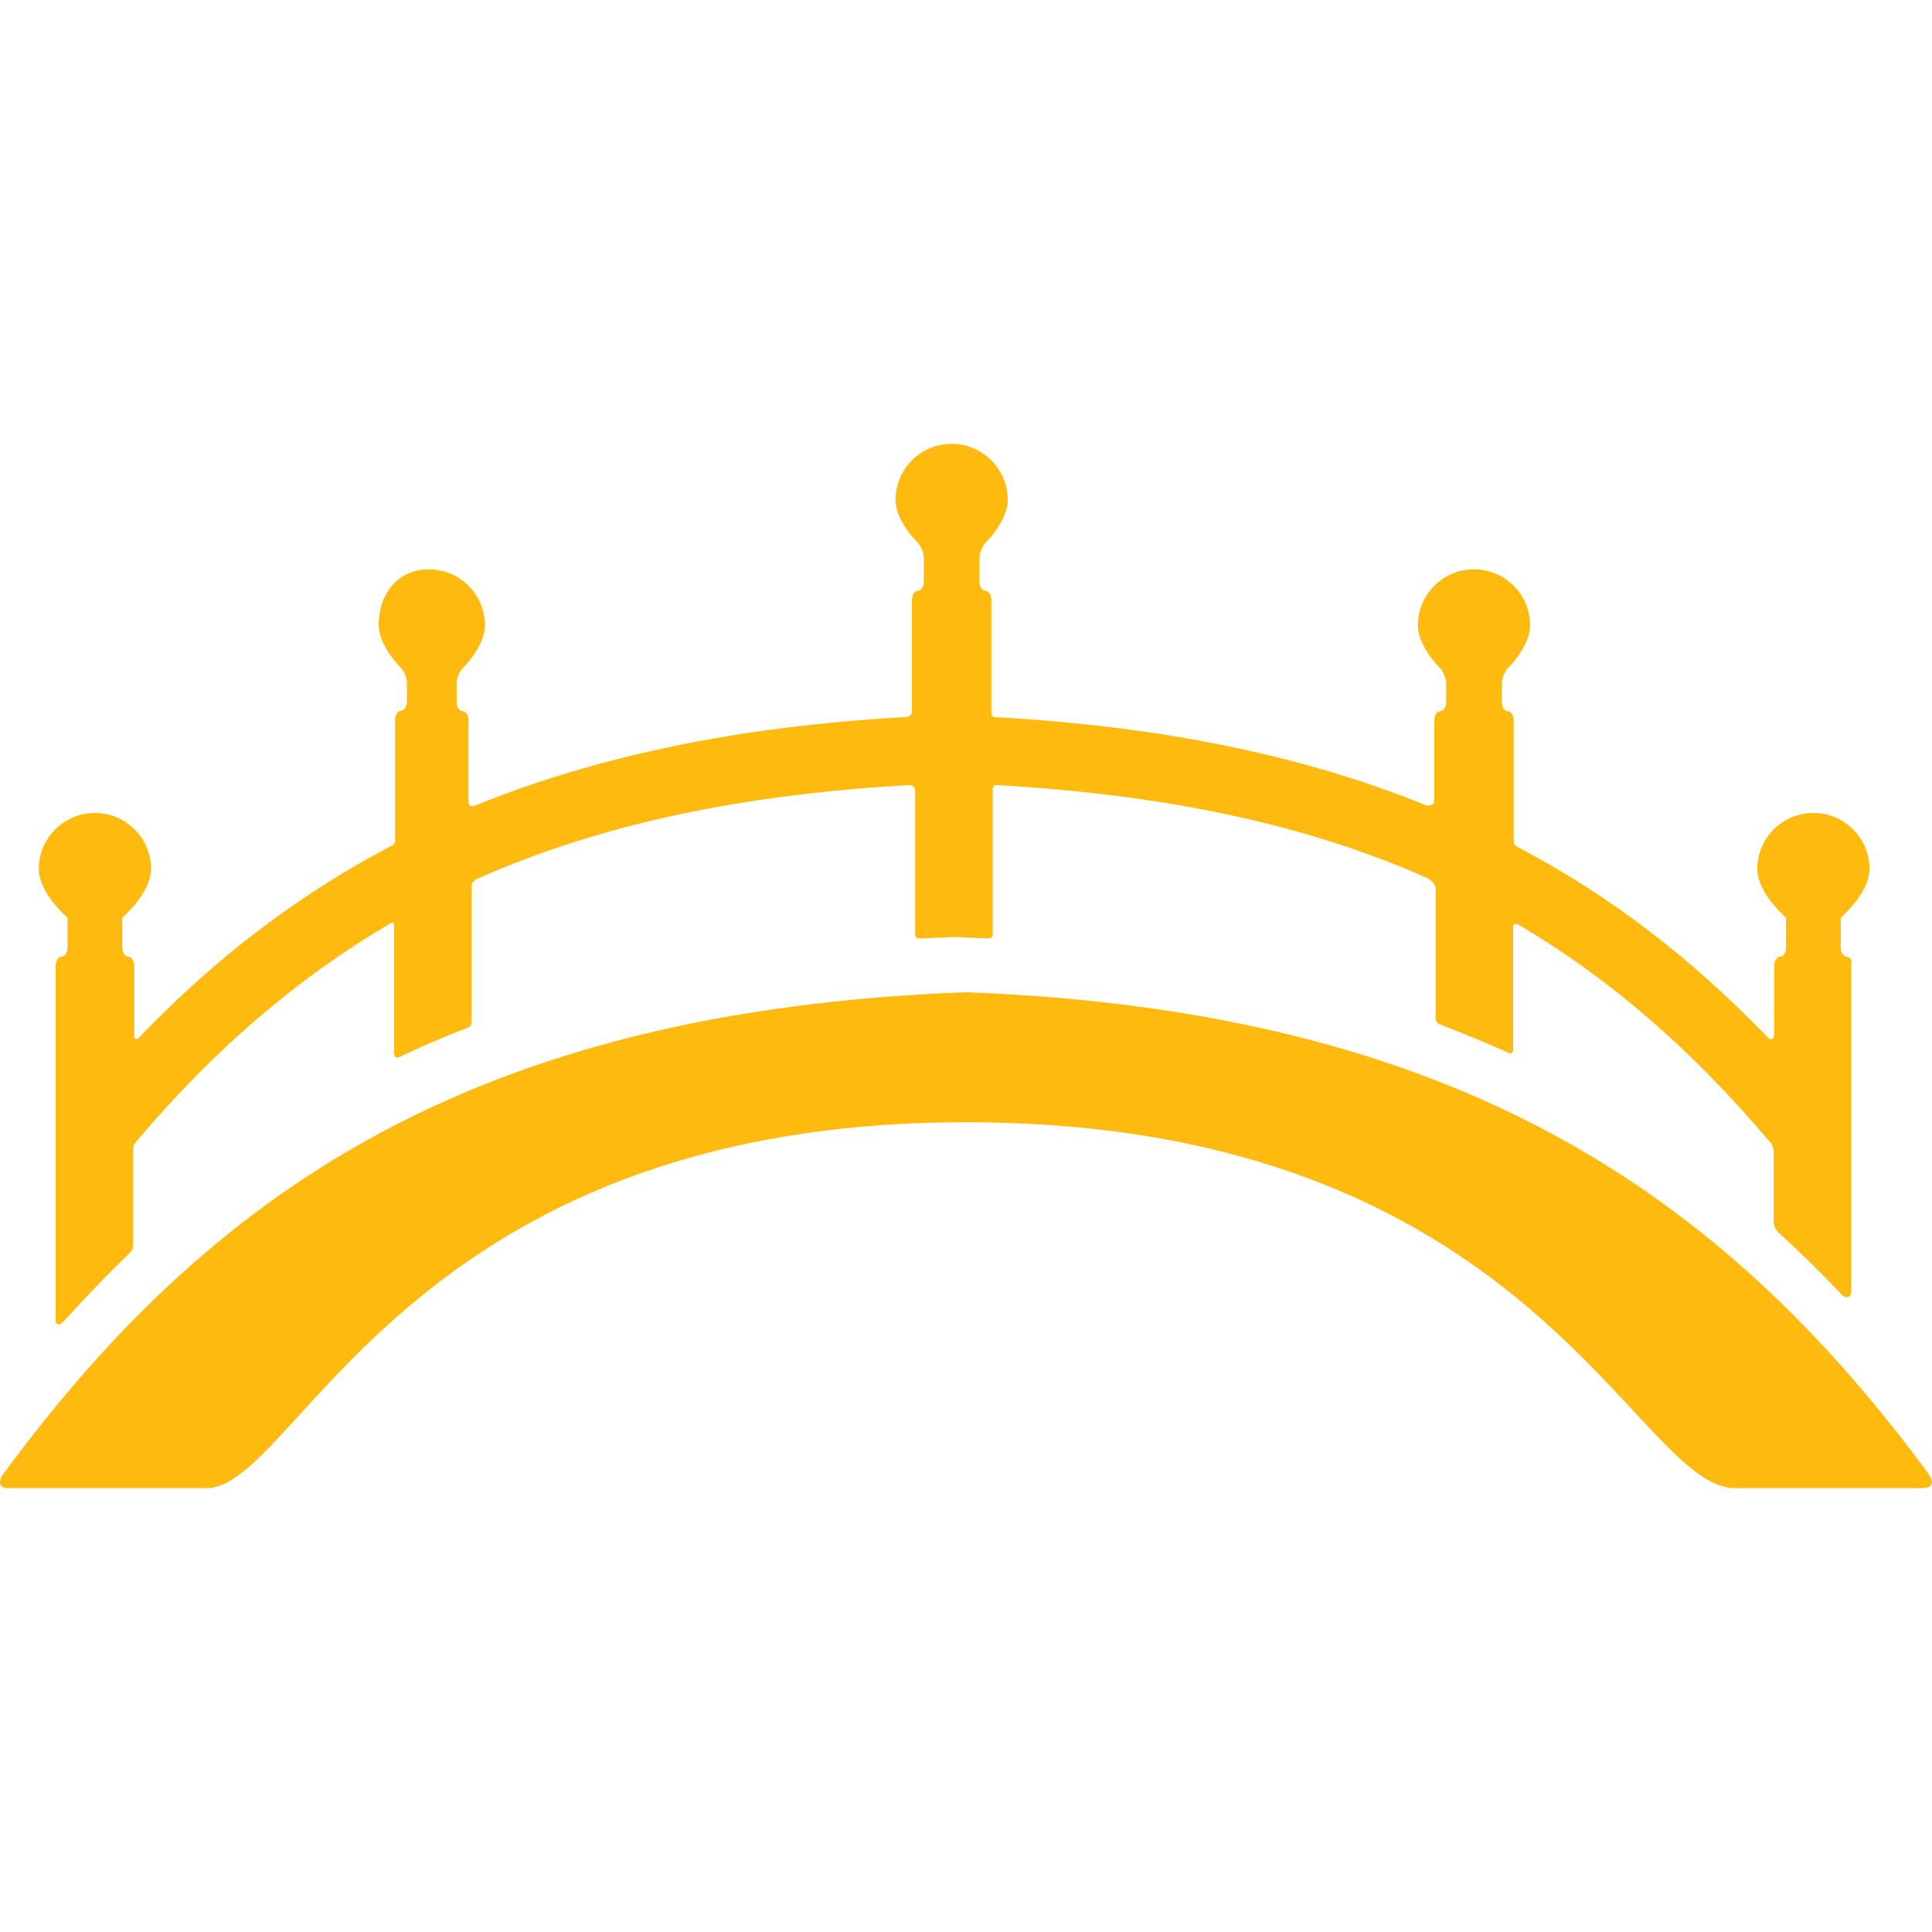 <?xml version="1.0" encoding="utf-8"?>
<!-- Generator: Adobe Illustrator 19.2.1, SVG Export Plug-In . SVG Version: 6.00 Build 0)  -->
<svg version="1.1" id="Capa_1" xmlns="http://www.w3.org/2000/svg" xmlns:xlink="http://www.w3.org/1999/xlink" x="0px" y="0px"
	 viewBox="0 0 423.5 423.5" style="enable-background:new 0 0 423.5 423.5;" xml:space="preserve">
<style type="text/css">
	.st0{fill:#FEBA0F;}
</style>
<g>
	<g>
		<g id="Layer_5_30_">
			<g>
				<path class="st0" d="M211.8,217.5C103,221.6,45.8,261.8,0.5,323.4c-0.5,0.7-1.2,2.8,1.2,2.8c11.2,0,43.6,0,43.6,0
					c19.8,0,43.8-80.2,166.4-80.2c124.3,0,146.6,80.2,168.6,80.2h40.9c3.5,0,2.1-2.4,1.2-3.6C377.4,261.8,319.6,221.6,211.8,217.5z"
					/>
				<path class="st0" d="M404.8,209.7c-0.7,0-1.3-0.9-1.3-2v-4.5c0-1.1,0-2,0-2c0,0,0.6-0.6,1.4-1.4c0,0,4.9-4.7,4.9-9.3
					c0-6.8-5.5-12.3-12.3-12.3c-6.8,0-12.3,5.5-12.3,12.3c0,4.6,4.9,9.3,4.9,9.3c0.8,0.8,1.4,1.4,1.4,1.4c0,0,0,0.9,0,2v4.5
					c0,1.1-0.6,2-1.3,2c-0.7,0-1.3,0.9-1.3,2v14.8c0,1.8-1,1.4-1.4,0.9c-16.8-17.4-34.4-30.9-54.2-41.4c-0.5-0.3-1.5-0.5-1.5-1.6
					v-26.5c0-1.1-0.6-2-1.3-2s-1.3-0.9-1.3-2v-4.1c0-1.1,0.6-2.6,1.4-3.4c0,0,4.8-4.7,4.8-9.3c0-6.8-5.5-12.3-12.3-12.3
					c-6.8,0-12.3,5.5-12.3,12.3c0,4.6,4.8,9.3,4.8,9.3c0.8,0.8,1.4,2.3,1.4,3.4v4.1c0,1.1-0.6,2-1.3,2s-1.3,0.9-1.3,2v17.4
					c0,1.5-1.4,1.4-2.1,1.1c-27-10.9-58-17.2-94.1-19.2c-0.3,0-0.9-0.1-0.9-0.9v-24.8c0-1.1-0.6-2-1.3-2c-0.7,0-1.3-0.9-1.3-2v-5.2
					c0-1.1,0.6-2.6,1.4-3.4c0,0,4.8-4.7,4.8-9.3c0-6.8-5.5-12.3-12.3-12.3c-6.8,0-12.3,5.5-12.3,12.3c0,4.6,4.8,9.3,4.8,9.3
					c0.8,0.8,1.4,2.3,1.4,3.4v5.2c0,1.1-0.6,2-1.3,2s-1.3,0.9-1.3,2v24.3c0,1.2-1,1.4-1.5,1.4c-36.2,2-67.2,8.4-94.3,19.4
					c-0.5,0.2-1.4,0.3-1.4-0.8v-17.9c0-1.1-0.6-2-1.3-2s-1.3-0.9-1.3-2v-4.1c0-1.1,0.6-2.6,1.4-3.4c0,0,4.8-4.7,4.8-9.3
					c0-6.8-5.5-12.3-12.3-12.3S83,130.2,83,137c0,4.6,4.8,9.3,4.8,9.3c0.8,0.8,1.4,2.3,1.4,3.4v4.1c0,1.1-0.6,2-1.3,2
					s-1.3,0.9-1.3,2V184c0,1.3-0.6,1.3-1,1.5c-20.1,10.6-38.1,24.2-55.1,41.9c-0.4,0.4-1.1,0.7-1.1-0.6v-15.1c0-1.1-0.6-2-1.3-2
					s-1.3-0.9-1.3-2v-4.5c0-1.1,0-2,0-2c0,0,0.6-0.6,1.4-1.4c0,0,4.9-4.7,4.9-9.3c0-6.8-5.5-12.3-12.3-12.3
					c-6.8,0-12.3,5.5-12.3,12.3c0,4.6,4.9,9.3,4.9,9.3c0.8,0.8,1.4,1.4,1.4,1.4s0,0.9,0,2v4.5c0,1.1-0.6,2-1.3,2s-1.3,0.9-1.3,2
					v36.4c0,0,0,0,0,0l0,0v41.2c0,1.7,1.3,0.9,1.9,0.2c4.7-5.2,9.4-10.1,14.2-14.7c0.3-0.3,0.9-0.9,0.9-1.8v-21.2
					c0-0.9,0.5-1.3,0.7-1.6c17-20.1,35.2-35.8,55.7-47.8c0.3-0.2,0.8-0.4,0.8,0.5v27.8c0,1.9,1.3,0.9,2,0.6
					c4.5-2.1,9.1-4.1,13.8-5.9c0.4-0.1,1.2-0.4,1.2-1.6v-29.7c0-0.8,0.8-1.3,1.3-1.5c26.8-11.9,57.6-18.4,94.5-20.5
					c0.5,0,1.4,0.1,1.4,1.2v31.6c0,1,1.1,0.8,1.6,0.8c2.2-0.1,4.4-0.2,6.6-0.3l0.3,0l0.3,0c2.2,0.1,4.5,0.2,6.7,0.3
					c0.5,0,1.5,0.1,1.5-0.8v-31.9c0-0.9,0.7-0.9,1-0.9c36.7,2.1,67.4,8.5,94.1,20.3c0.7,0.3,2,1.3,2,2.4v28.3c0,1.3,0.9,1.4,1.3,1.6
					c4.9,1.9,9.8,3.9,14.5,6c0.4,0.2,1.2,0.5,1.2-0.7v-26.9c0-0.9,1-0.5,1.5-0.2c19.9,11.8,37.6,27.2,54.2,46.8
					c0.5,0.5,1.4,1.1,1.4,3.2v14.8c0,1.6,0.9,2.4,1.4,2.8c4.8,4.4,9.1,8.6,13.7,13.5c0.5,0.5,1.9,0.7,1.9-1v-71.5
					C406.1,210.6,405.5,209.7,404.8,209.7z"/>
			</g>
		</g>
	</g>
</g>
</svg>
